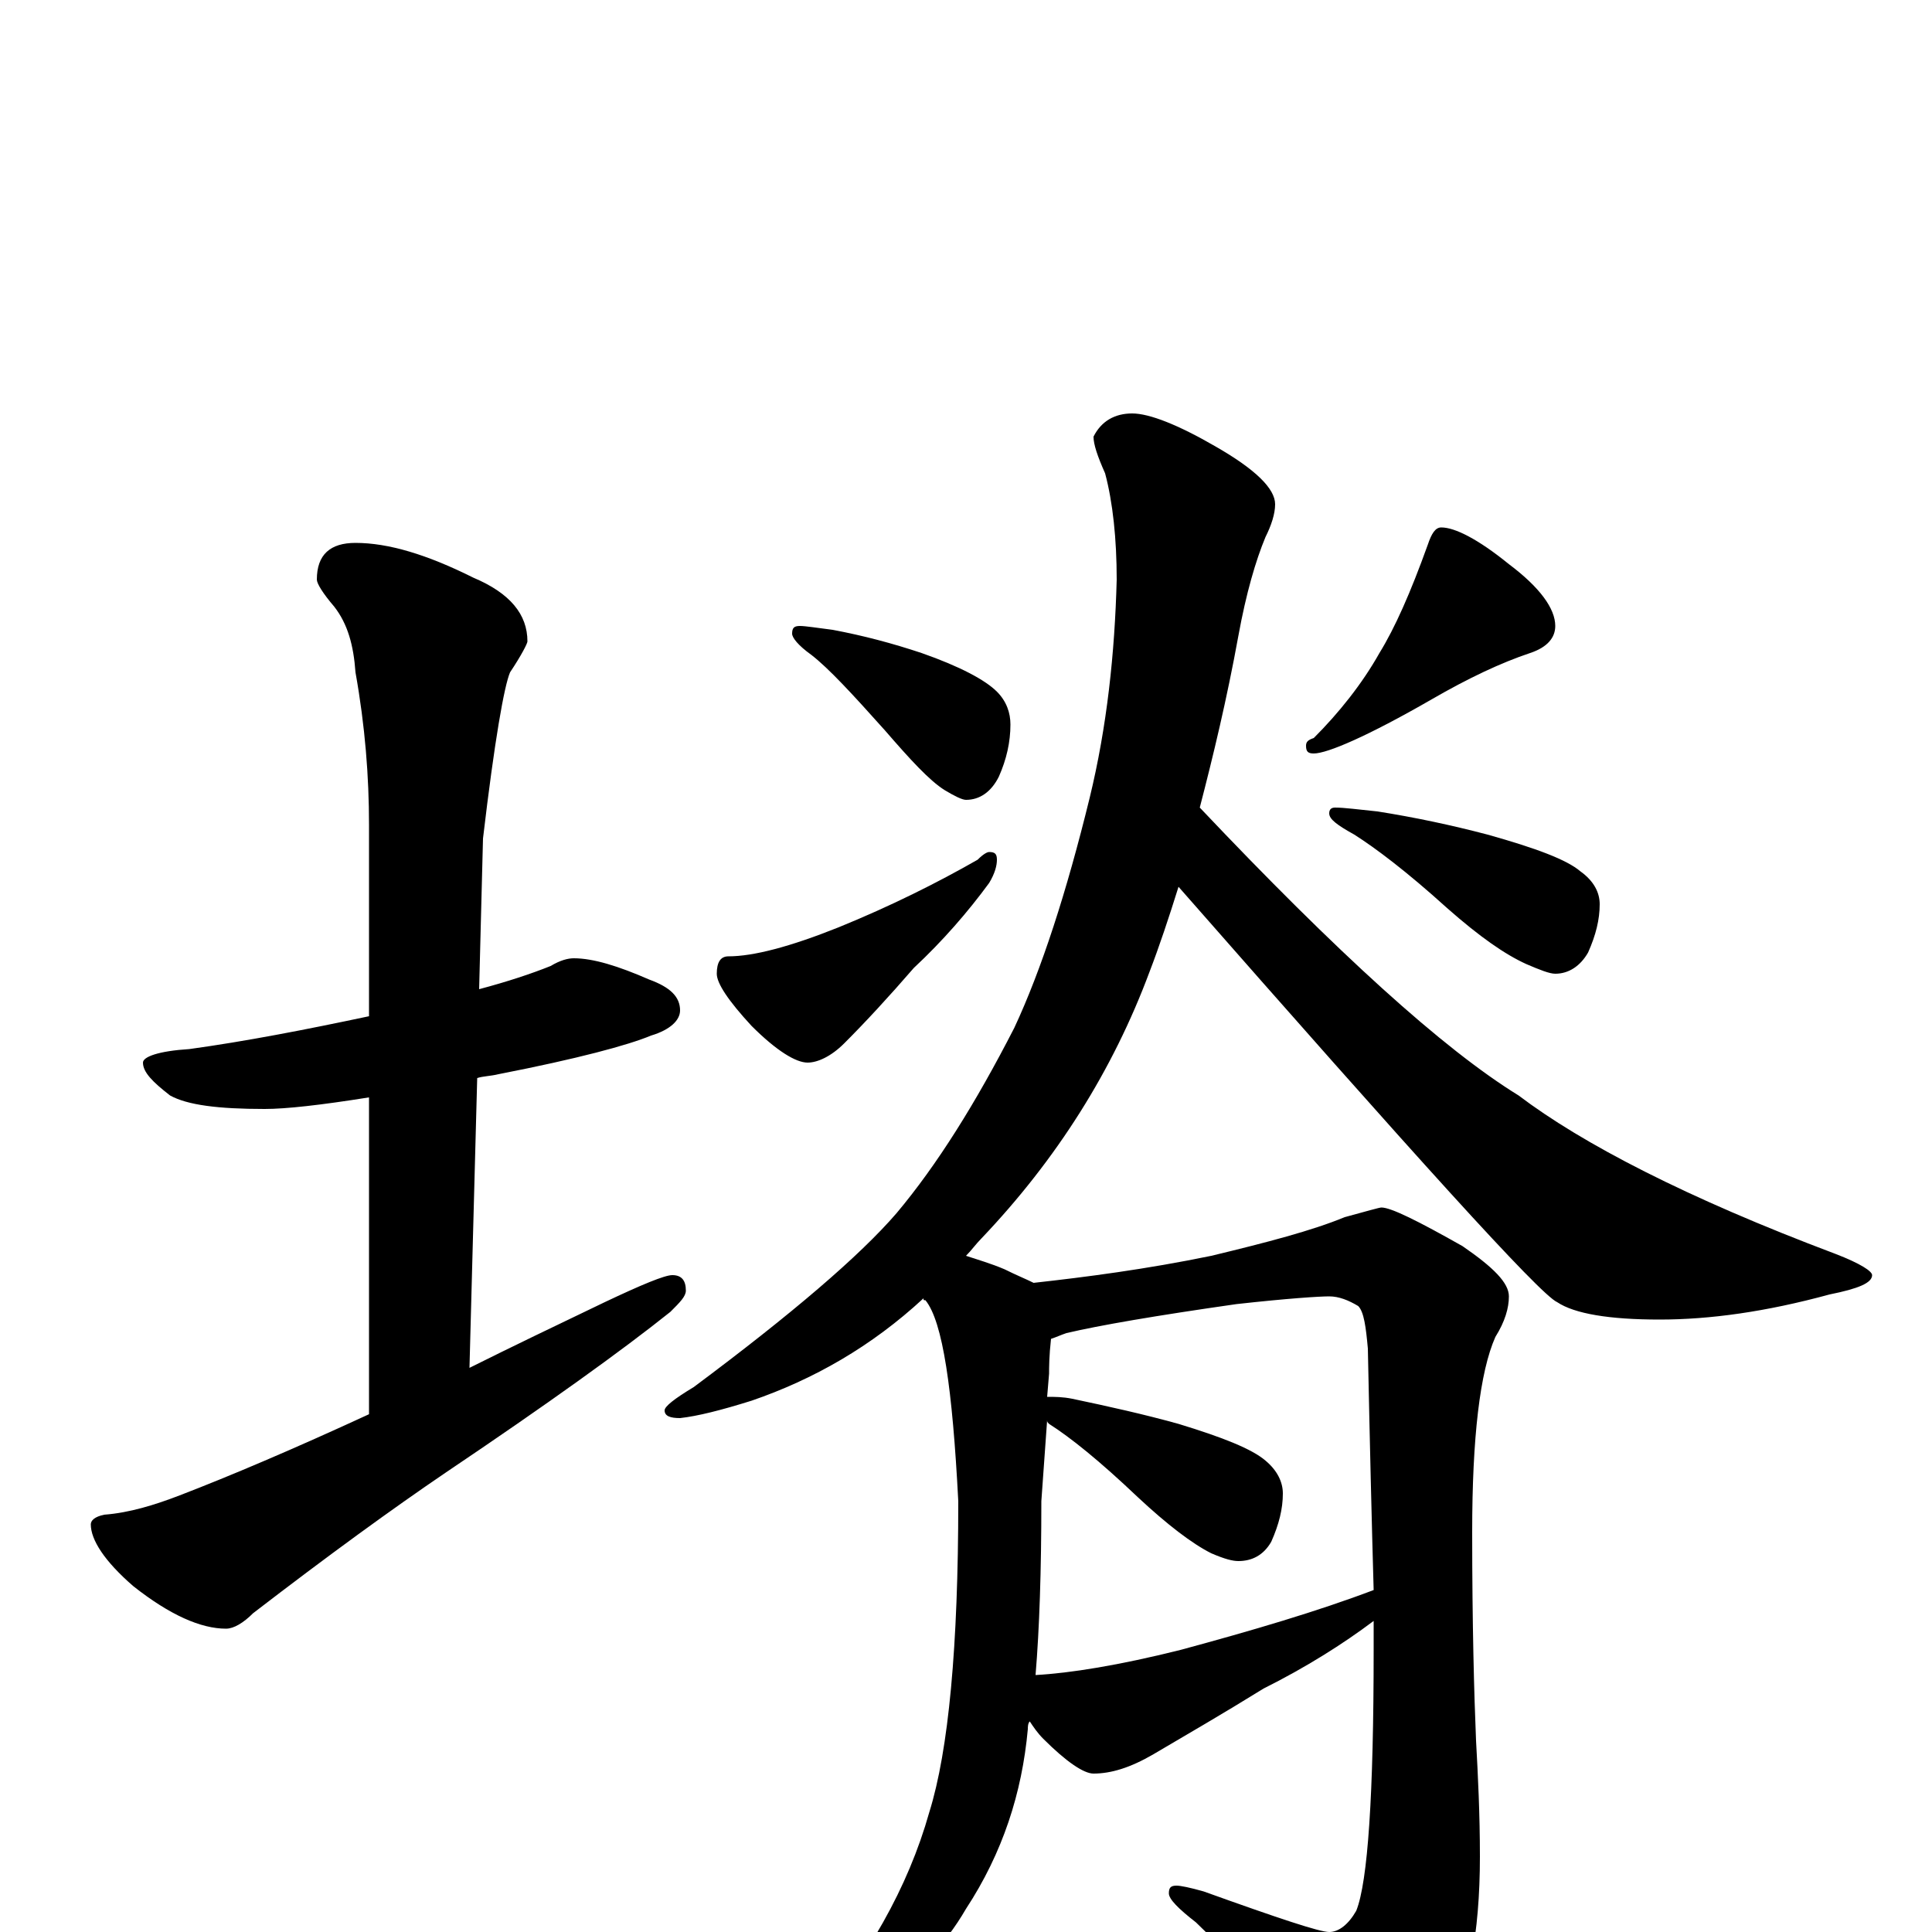 <?xml version="1.0" encoding="utf-8" ?>
<!DOCTYPE svg PUBLIC "-//W3C//DTD SVG 1.1//EN" "http://www.w3.org/Graphics/SVG/1.1/DTD/svg11.dtd">
<svg version="1.1" id="Layer_1" xmlns="http://www.w3.org/2000/svg" xmlns:xlink="http://www.w3.org/1999/xlink" x="0px" y="145px" width="1000px" height="1000px" viewBox="0 0 1000 1000" enable-background="new 0 0 1000 1000" xml:space="preserve">
<g id="Layer_1">
<path id="glyph" transform="matrix(1 0 0 -1 0 1000)" d="M297,504C307,504 320,500 336,493C347,489 352,484 352,477C352,472 347,467 337,464C325,459 299,452 258,444C254,443 250,443 247,442l-4,-150C265,303 288,314 313,326C332,335 344,340 348,340C353,340 355,337 355,332C355,329 352,326 347,321C322,301 283,273 231,238C203,219 170,195 131,165C126,160 121,157 117,157C104,157 88,164 69,179C54,192 47,203 47,211C47,213 49,215 54,216C67,217 80,221 93,226C119,236 152,250 191,268l0,164C166,428 148,426 137,426C113,426 97,428 88,433C79,440 74,445 74,450C74,453 82,456 98,457C127,461 158,467 191,474l0,99C191,598 189,624 184,652C183,666 180,677 173,686C167,693 164,698 164,700C164,713 171,719 184,719C201,719 221,713 245,701C264,693 273,682 273,668C273,667 270,661 264,652C261,645 256,617 250,566l-2,-78C263,492 275,496 285,500C290,503 294,504 297,504M586,786C595,786 610,780 629,769C650,757 660,747 660,739C660,734 658,728 655,722C650,710 645,693 641,671C635,638 628,609 621,582C692,507 747,457 786,433C819,408 873,380 950,351C963,346 969,342 969,340C969,336 962,333 947,330C914,321 885,317 859,317C833,317 815,320 806,326C797,330 732,402 610,541C605,525 600,510 595,497C576,446 547,400 508,359C505,356 503,353 500,350C506,348 513,346 520,343C526,340 531,338 535,336C562,339 593,343 627,350C656,357 679,363 696,370C707,373 714,375 715,375C720,375 734,368 757,355C773,344 781,336 781,329C781,323 779,316 774,308C766,290 762,256 762,207C762,159 763,123 764,99C765,81 766,61 766,39C766,-1 760,-32 748,-54C733,-77 721,-89 711,-89C706,-89 700,-85 693,-76C668,-45 643,-18 619,5C610,12 605,17 605,20C605,23 606,24 609,24C611,24 616,23 623,21C662,7 683,0 688,0C693,0 698,4 702,11C708,26 711,71 711,146C711,151 711,156 711,161C695,149 676,137 654,126C633,113 614,102 597,92C585,85 575,82 566,82C561,82 552,88 540,100C537,103 535,106 533,109C532,108 532,106 532,105C529,72 519,41 500,12C489,-7 473,-24 450,-40C436,-49 427,-54 422,-54C419,-54 418,-53 418,-50C449,-14 470,23 481,62C491,94 496,148 496,223C493,281 488,316 479,327C478,327 478,327 478,328C451,303 421,286 389,275C373,270 361,267 352,266C347,266 344,267 344,270C344,272 349,276 359,282C410,320 445,350 464,372C485,397 505,429 525,468C539,498 552,538 564,587C573,624 577,662 578,700C578,721 576,740 572,755C568,764 566,770 566,774C570,782 577,786 586,786M536,133C554,134 579,138 611,146C648,156 682,166 711,177C710,212 709,253 708,302C707,313 706,321 703,324C698,327 693,329 688,329C683,329 667,328 640,325C598,319 569,314 552,310C549,309 547,308 544,307C543,298 543,292 543,289l-1,-12C546,277 550,277 555,276C574,272 592,268 610,263C633,256 648,250 655,244C661,239 664,233 664,227C664,219 662,211 658,202C654,195 648,192 641,192C638,192 634,193 627,196C617,201 604,211 589,225C569,244 554,256 543,263C542,264 542,264 542,265l-3,-42C539,187 538,157 536,133M414,676C417,676 423,675 431,674C447,671 462,667 477,662C497,655 510,648 516,642C521,637 523,631 523,625C523,616 521,607 517,598C513,590 507,586 500,586C498,586 494,588 489,591C481,596 471,607 458,622C441,641 429,654 420,661C413,666 410,670 410,672C410,675 411,676 414,676M512,559C515,559 516,558 516,555C516,552 515,548 512,543C501,528 488,513 473,499C460,484 448,471 437,460C430,453 423,450 418,450C412,450 402,456 389,469C377,482 371,491 371,496C371,502 373,505 377,505C390,505 409,510 434,520C461,531 485,543 506,555C509,558 511,559 512,559M746,727C753,727 765,721 781,708C797,696 805,685 805,676C805,670 801,665 792,662C777,657 760,649 741,638C708,619 687,610 680,610C677,610 676,611 676,614C676,616 677,617 680,618C693,631 705,646 714,662C722,675 730,693 739,718C741,724 743,727 746,727M691,582C696,582 703,581 713,580C732,577 751,573 770,568C795,561 811,555 818,549C825,544 828,538 828,532C828,524 826,516 822,507C818,500 812,496 805,496C802,496 797,498 790,501C779,506 766,515 749,530C728,549 712,561 701,568C692,573 688,576 688,579C688,581 689,582 691,582z"/>
</g>
</svg>
